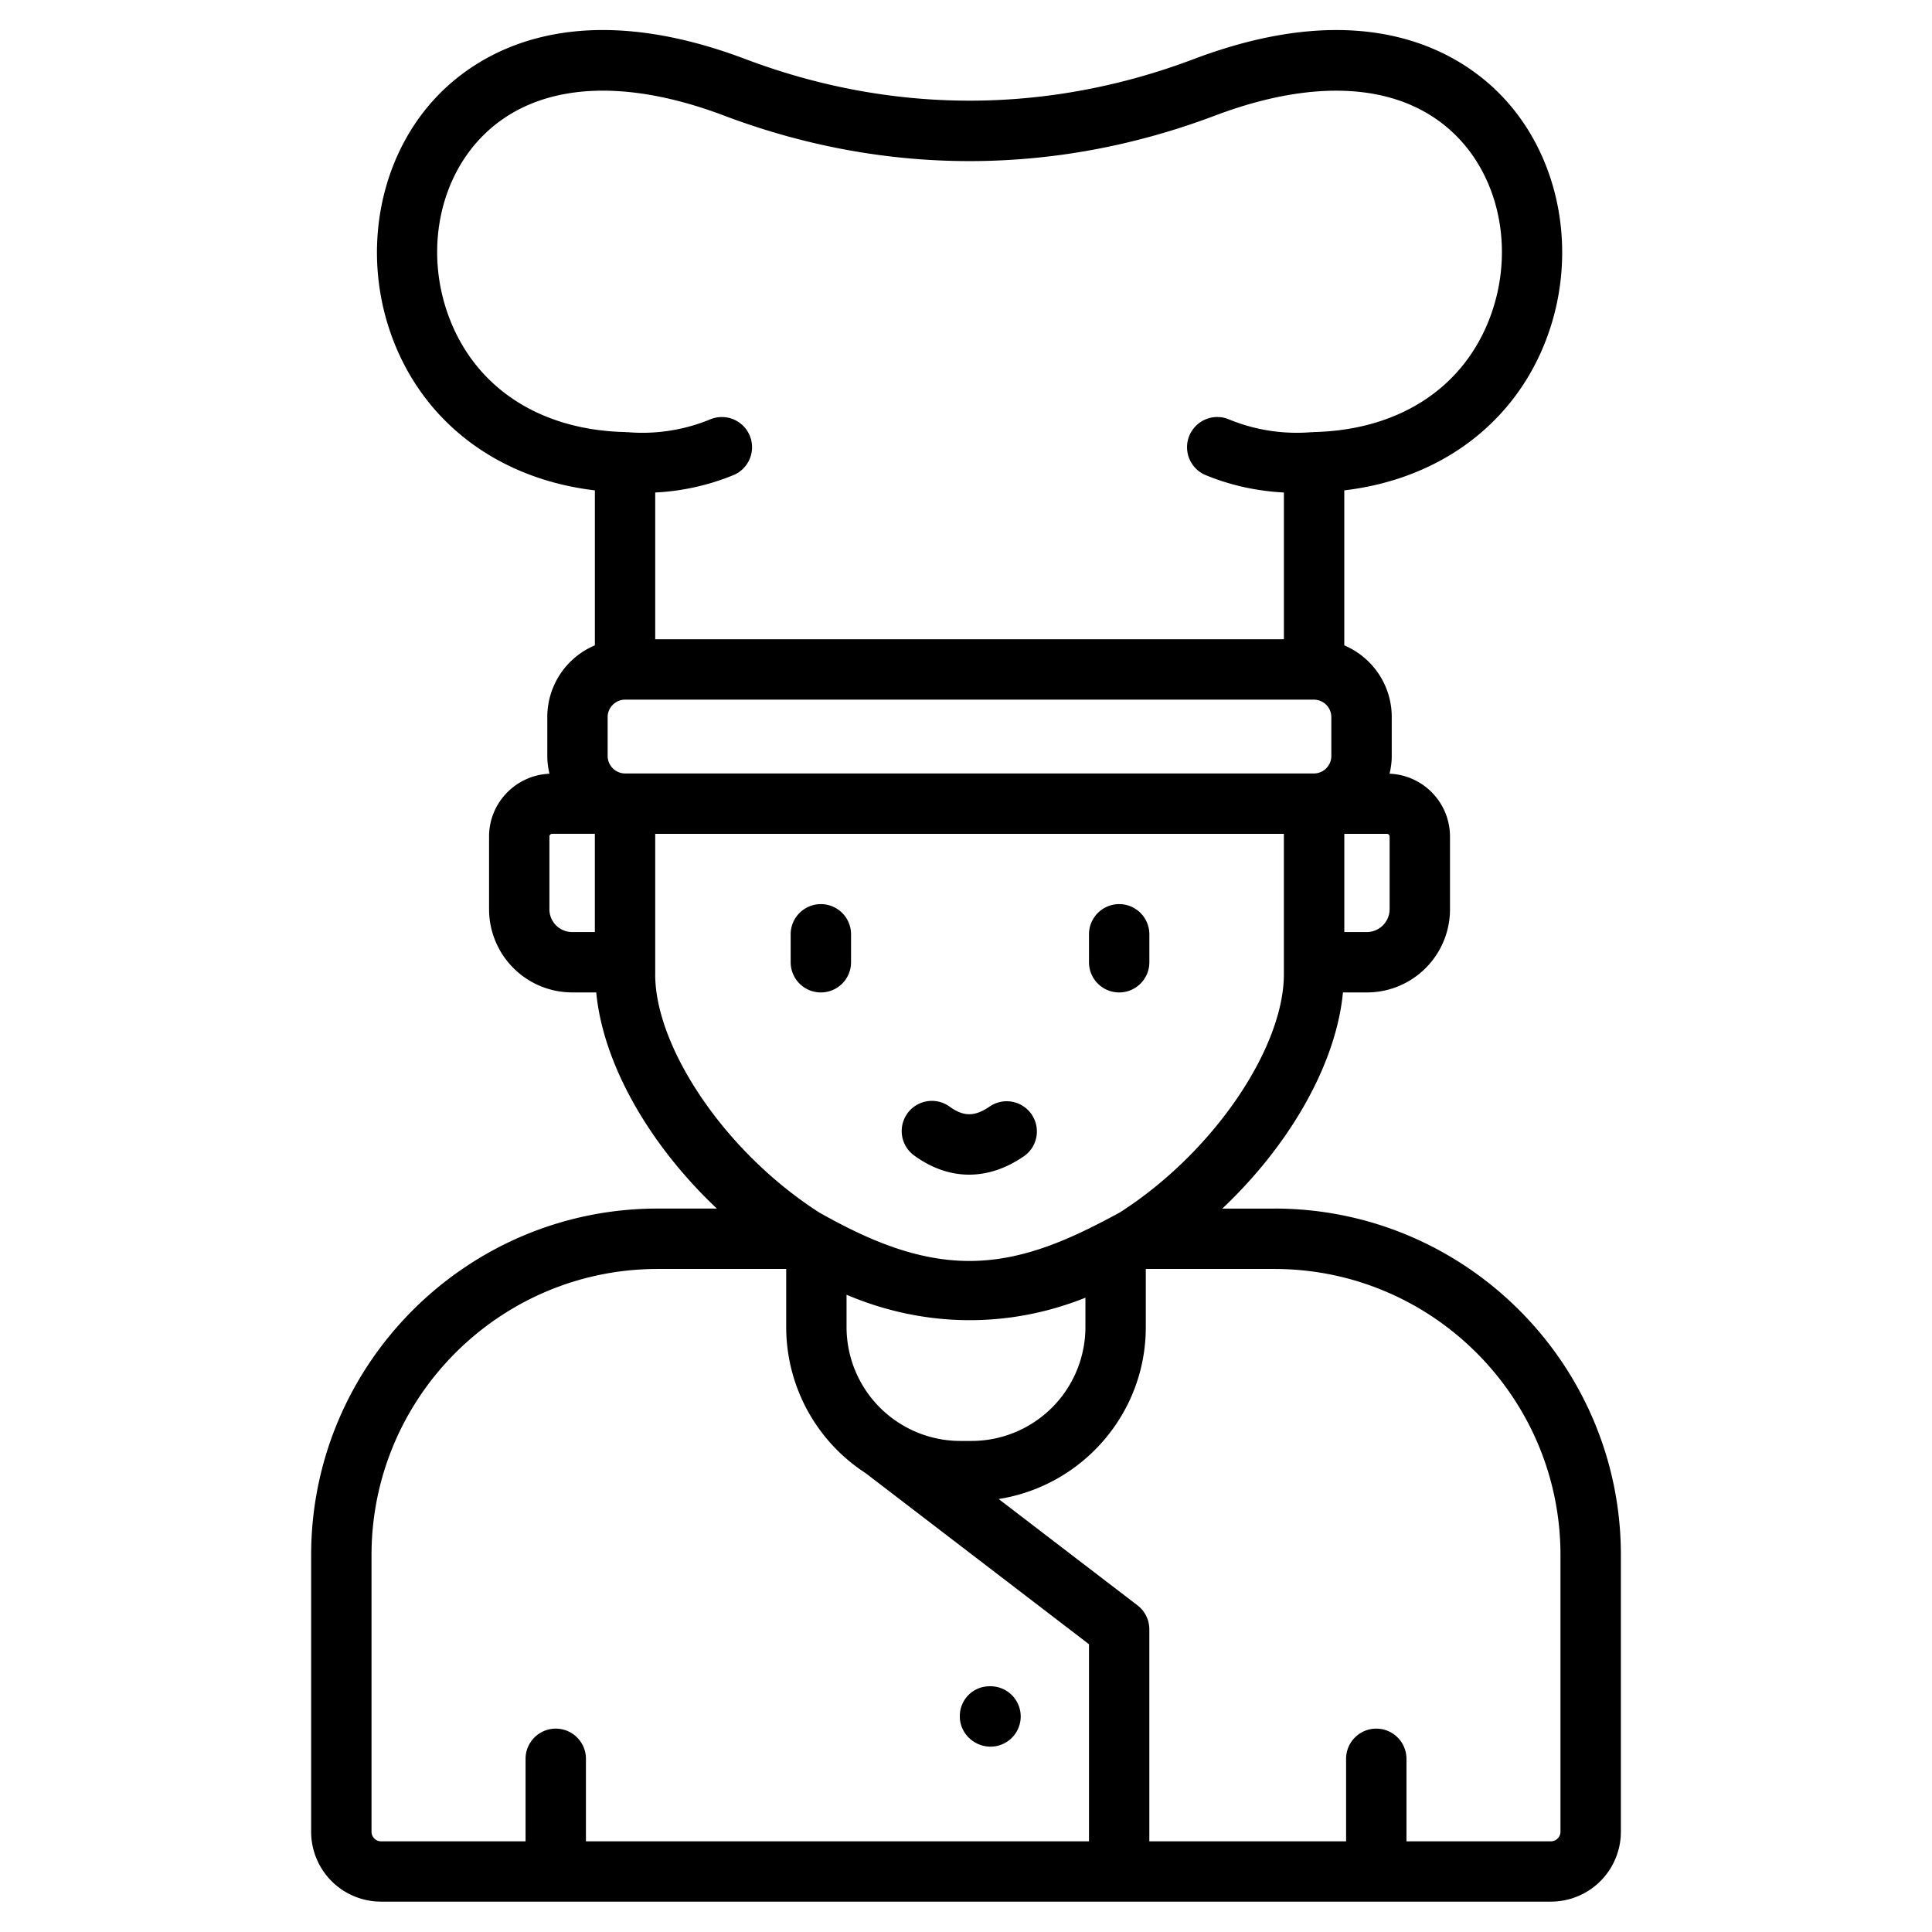 <svg xmlns="http://www.w3.org/2000/svg" viewBox="0 0 64 64" style="enable-background:new 0 0 64 64" xml:space="preserve"><path d="M42.213 40.036H40.49c2.232-2.107 3.77-4.78 3.997-7.16h.797a2.754 2.754 0 0 0 2.749-2.752V27.71a2.085 2.085 0 0 0-2.002-2.08c.044-.188.072-.38.072-.581v-1.3c0-1.064-.649-1.979-1.572-2.37v-5.135c3.078-.364 5.512-2.115 6.616-4.813 1.174-2.87.598-6.2-1.433-8.287-1.336-1.373-4.435-3.354-10.172-1.186-4.858 1.836-9.99 1.835-14.847 0-5.738-2.169-8.835-.187-10.172 1.186-2.032 2.087-2.607 5.418-1.433 8.287 1.104 2.698 3.538 4.45 6.616 4.813v5.134a2.576 2.576 0 0 0-1.576 2.37v1.3c0 .201.028.395.072.583-1.11.046-2.001.957-2.001 2.08v2.412a2.755 2.755 0 0 0 2.752 2.752h.798c.227 2.38 1.764 5.053 3.996 7.16h-1.96c-6.33 0-11.48 5.15-11.48 11.48v9.166a2.315 2.315 0 0 0 2.314 2.313h38.756a2.318 2.318 0 0 0 2.317-2.313v-9.166c0-6.33-5.15-11.48-11.48-11.48zm-6.257 2.952v.975a3.775 3.775 0 0 1-3.77 3.77h-.376a3.773 3.773 0 0 1-3.767-3.77V42.89c2.552 1.085 5.34 1.127 7.913.098zM20.706 25.622a.583.583 0 0 1-.577-.573v-1.3c0-.31.264-.572.577-.572H43.53a.58.58 0 0 1 .572.573v1.3a.58.58 0 0 1-.572.572H20.705zm25.327 4.502a.76.76 0 0 1-.749.752h-.752v-3.254h1.415c.045 0 .086.043.086.09v2.412zM14.94 10.674c-.878-2.144-.47-4.609 1.014-6.134 1.719-1.766 4.573-2.019 8.033-.71 5.32 2.009 10.941 2.009 16.26 0 3.461-1.308 6.314-1.055 8.033.71 1.485 1.525 1.892 3.99 1.015 6.135-.921 2.251-3.03 3.577-5.787 3.638-.01 0-.019.006-.03.007-.009 0-.017-.005-.027-.004a5.904 5.904 0 0 1-2.747-.426 1 1 0 0 0-.762 1.85c.831.342 1.7.528 2.589.575v4.862H21.705v-4.862a7.853 7.853 0 0 0 2.588-.575 1 1 0 0 0-.761-1.85 5.898 5.898 0 0 1-2.748.426c-.01 0-.018.004-.028.004-.01 0-.019-.007-.03-.007-2.756-.06-4.865-1.387-5.786-3.638zm3.26 19.45V27.71c0-.046.043-.089.089-.089h1.416v3.254h-.753a.753.753 0 0 1-.752-.752zm3.505 2.153v-4.655H42.53v4.655c0 2.407-2.296 5.877-5.434 7.887-1.563.848-3.16 1.606-4.98 1.607-1.797.001-3.435-.737-4.97-1.601-3.143-2.01-5.442-5.484-5.442-7.893zm-9.398 28.405v-9.166c0-5.228 4.252-9.48 9.48-9.48h4.257v1.927a5.767 5.767 0 0 0 2.631 4.837l7.399 5.667v6.529H19.41v-2.733a1 1 0 0 0-2 0v2.733h-4.79a.318.318 0 0 1-.313-.314zm39.386 0a.32.32 0 0 1-.317.314h-4.785v-2.733a1 1 0 1 0-2 0v2.733h-6.518v-7.023a1 1 0 0 0-.391-.793l-4.6-3.523c2.757-.433 4.874-2.818 4.874-5.694v-1.927h4.257c5.228 0 9.48 4.253 9.48 9.48v9.166z"/><path d="M32.812 57.86a1 1 0 1 0 0-2h-.034a.985.985 0 0 0-.983 1c0 .551.465 1 1.017 1zM27.192 32.876a1 1 0 0 0 1-1v-.926a1 1 0 0 0-2 0v.926a1 1 0 0 0 1 1zM37.074 32.876a1 1 0 0 0 1-1v-.926a1 1 0 1 0-2 0v.926a1 1 0 0 0 1 1zM32.103 38.912c.617 0 1.238-.208 1.834-.623a1 1 0 0 0-1.144-1.64c-.497.345-.871.348-1.335.01a1 1 0 1 0-1.176 1.618c.582.423 1.2.635 1.821.635z"/></svg>